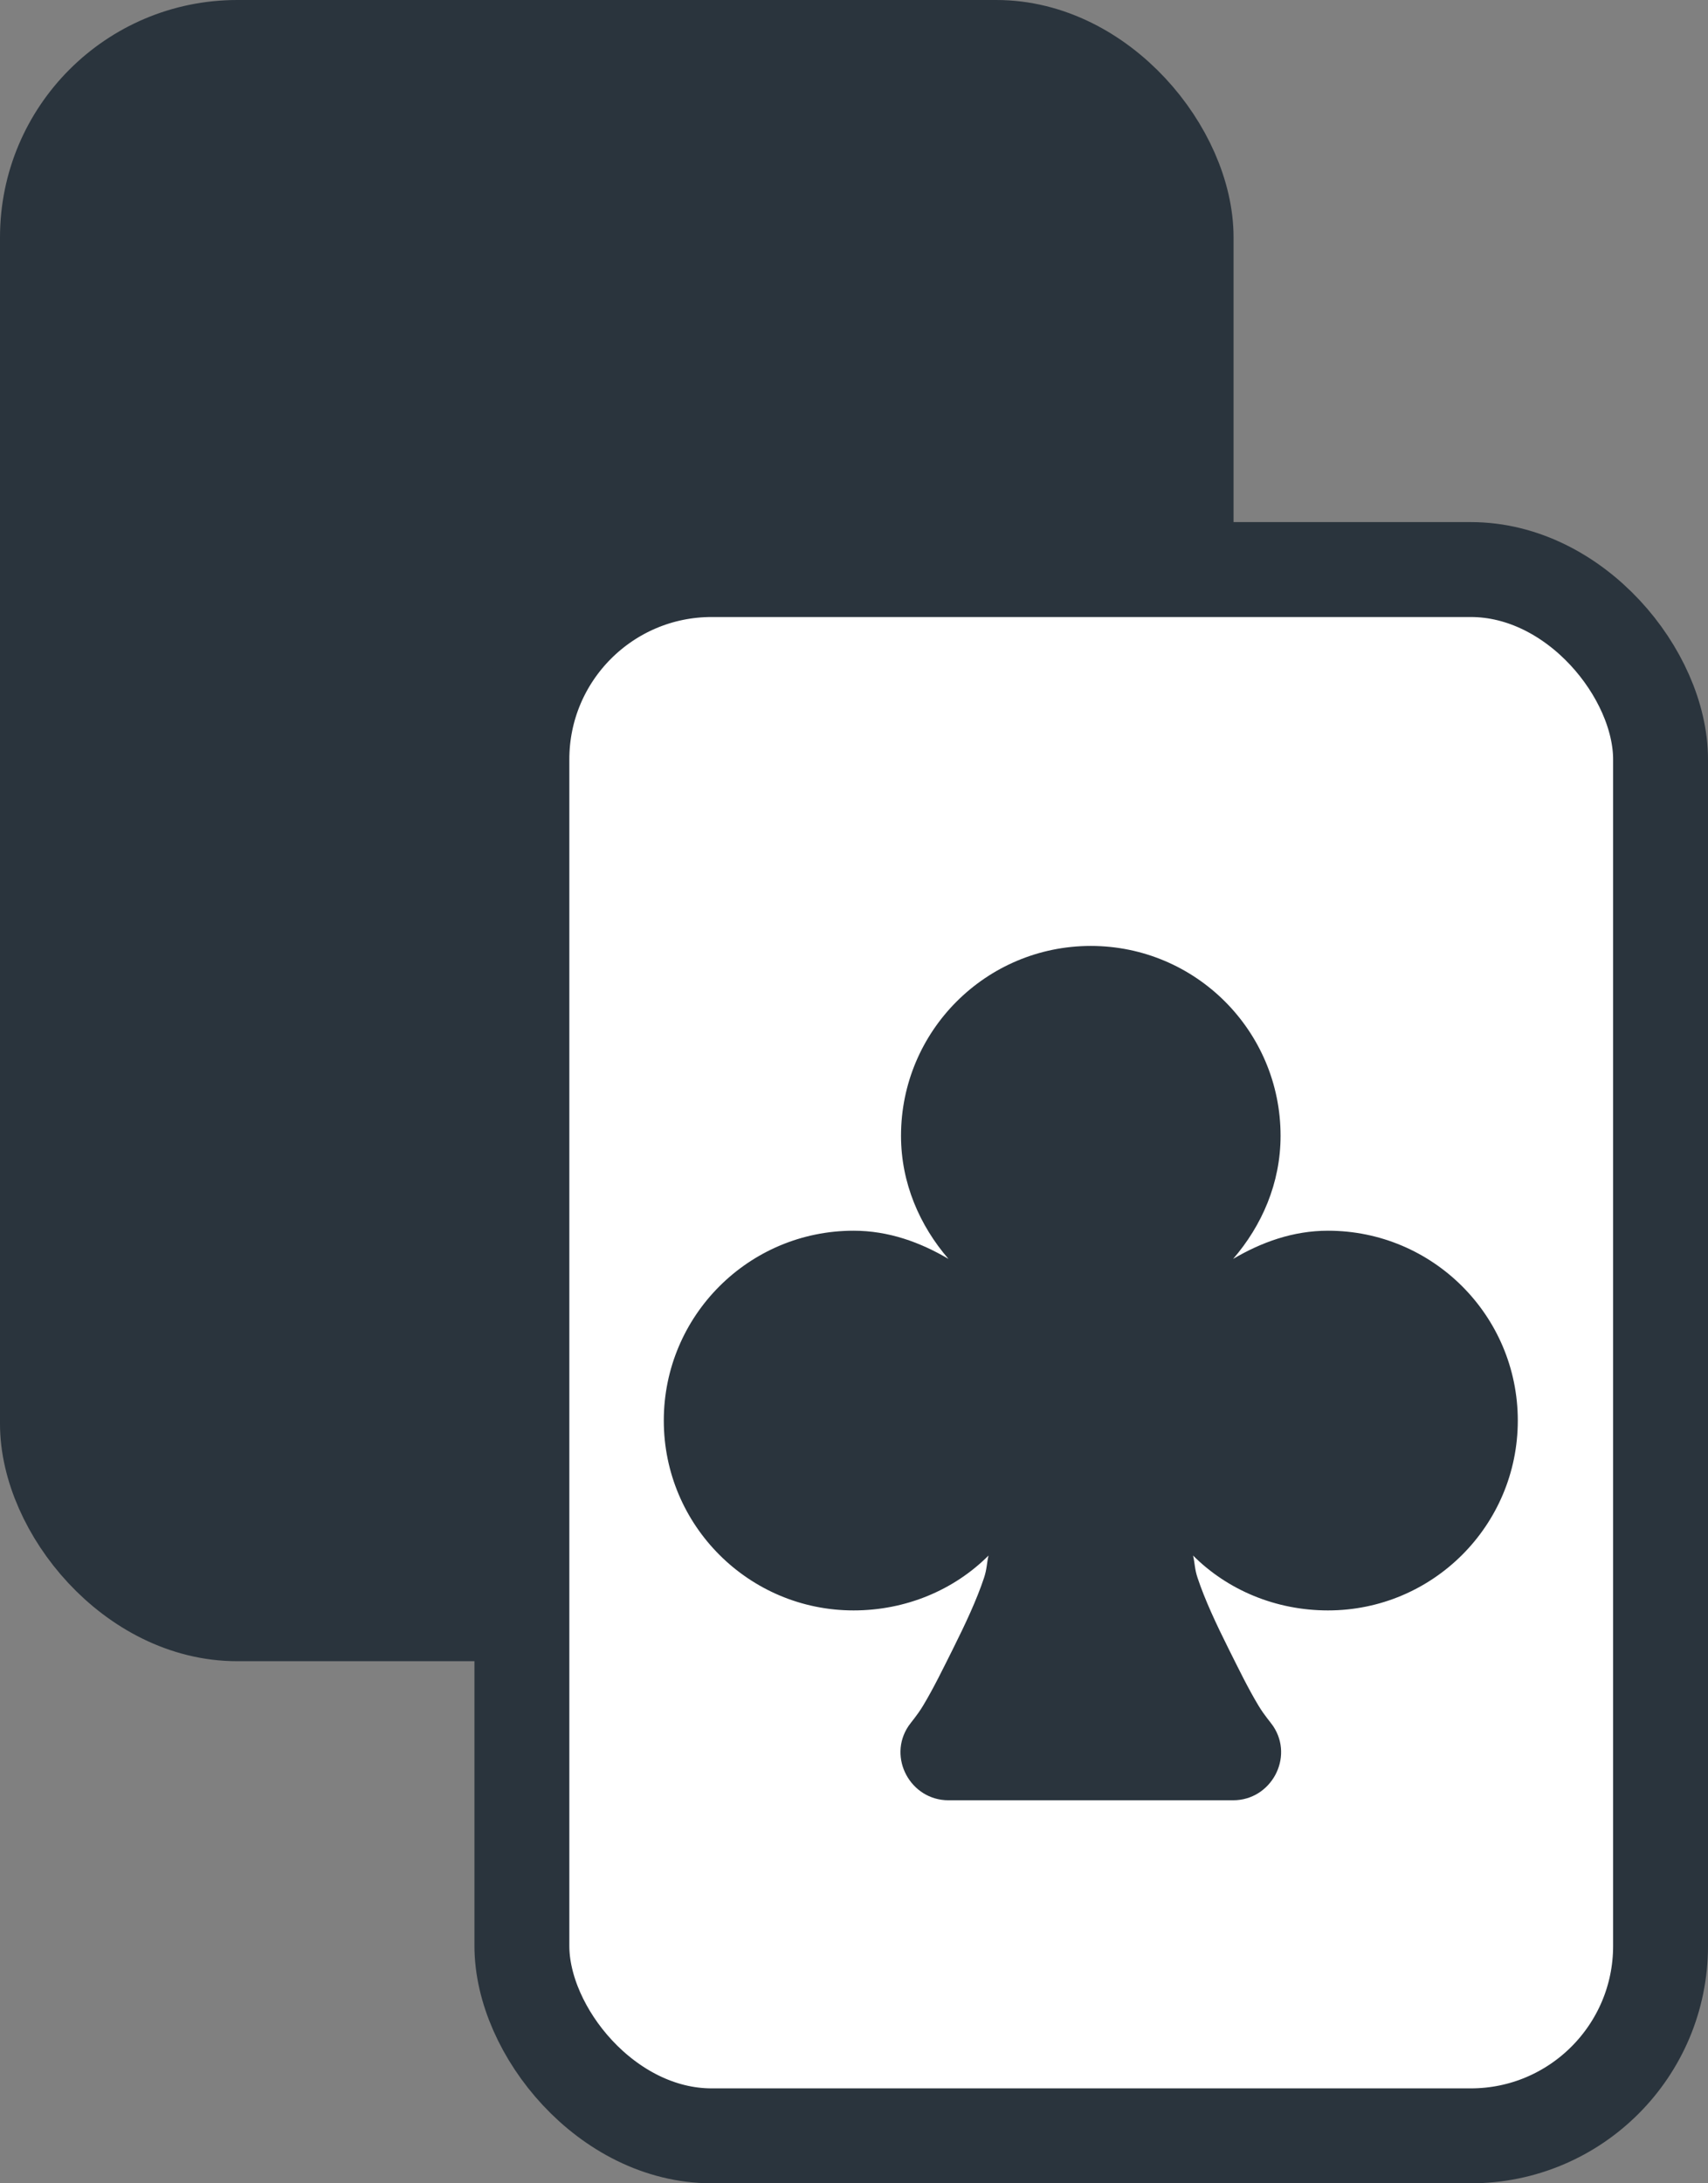 <svg width="36" height="46" viewBox="0 0 36 46" fill="none" xmlns="http://www.w3.org/2000/svg">
    <rect x="0" y="0" width="36" height="46" fill="#808080" stroke="none"/>
    <rect x="1" y="1" width="24" height="33" rx="4" fill="#2A343D" stroke="#2A343D" stroke-width="2"/>
    <rect x="11" y="12" width="24" height="33" rx="4" fill="white" stroke="#2A343D" stroke-width="2"/>
    <path d="M22.991 19.93C20.782 19.93 18.991 21.721 18.991 23.93C18.991 24.928 19.386 25.823 19.991 26.524C19.397 26.174 18.731 25.93 17.991 25.93C15.782 25.93 13.991 27.721 13.991 29.93C13.991 32.139 15.782 33.93 17.991 33.93C19.096 33.93 20.111 33.498 20.835 32.774C20.797 32.94 20.802 33.058 20.741 33.242C20.586 33.709 20.346 34.219 20.085 34.742C19.878 35.155 19.682 35.56 19.46 35.93C19.328 36.15 19.201 36.286 19.147 36.368C18.704 37.032 19.192 37.93 19.991 37.93H25.991C26.79 37.93 27.278 37.032 26.835 36.368C26.781 36.286 26.654 36.15 26.522 35.93C26.3 35.56 26.104 35.155 25.897 34.742C25.636 34.219 25.396 33.709 25.241 33.242C25.179 33.058 25.185 32.94 25.147 32.774C25.871 33.498 26.886 33.93 27.991 33.93C30.2 33.93 31.991 32.139 31.991 29.93C31.991 27.721 30.2 25.93 27.991 25.93C27.251 25.93 26.585 26.174 25.991 26.524C26.596 25.823 26.991 24.928 26.991 23.93C26.991 21.721 25.2 19.93 22.991 19.93Z" fill="#2A343D"/>
    </svg>
    